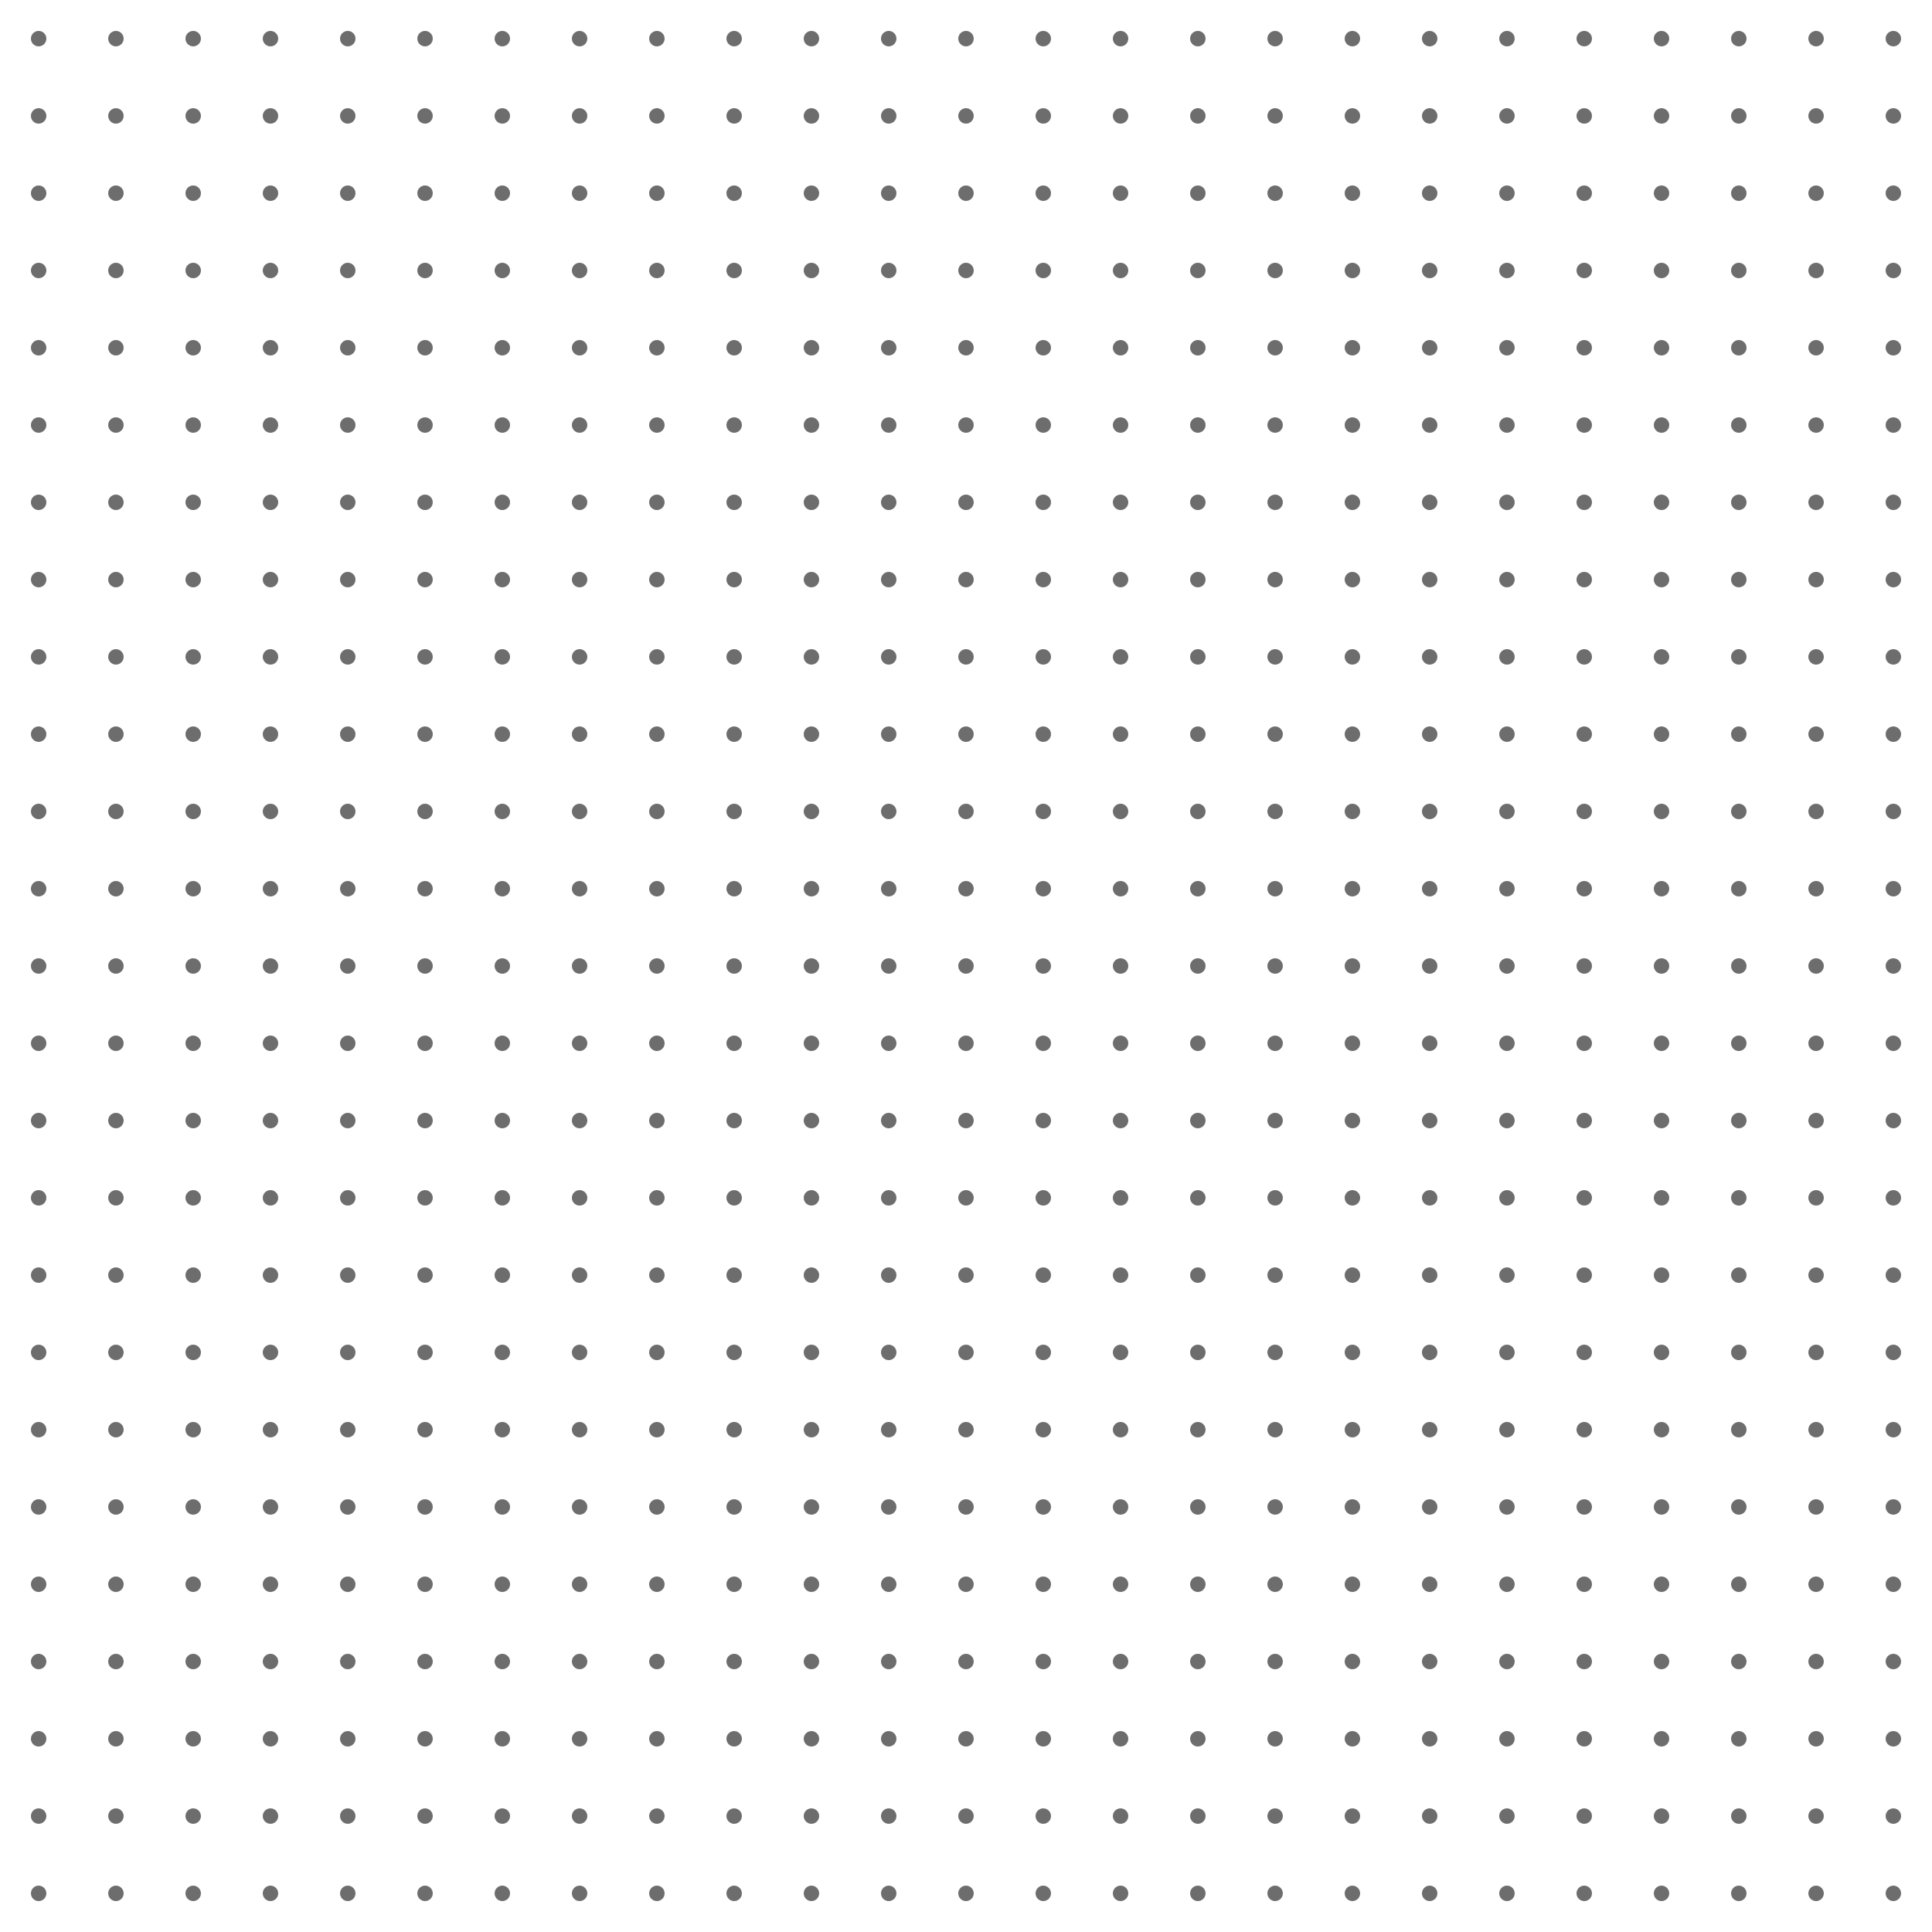 <svg width="500" height="500" viewBox="0 0 500 500" fill="none" xmlns="http://www.w3.org/2000/svg">
<g id="416.reversible">
<circle id="dot" cx="10" cy="490" r="2" fill="#49494A" fill-opacity="0.8"/>
<circle id="dot_2" cx="10" cy="470" r="2" fill="#49494A" fill-opacity="0.8"/>
<circle id="dot_3" cx="10" cy="450" r="2" fill="#49494A" fill-opacity="0.8"/>
<circle id="dot_4" cx="10" cy="430" r="2" fill="#49494A" fill-opacity="0.8"/>
<circle id="dot_5" cx="10" cy="410" r="2" fill="#49494A" fill-opacity="0.8"/>
<circle id="dot_6" cx="10" cy="390" r="2" fill="#49494A" fill-opacity="0.8"/>
<circle id="dot_7" cx="10" cy="370" r="2" fill="#49494A" fill-opacity="0.8"/>
<circle id="dot_8" cx="10" cy="350" r="2" fill="#49494A" fill-opacity="0.8"/>
<circle id="dot_9" cx="10" cy="330" r="2" fill="#49494A" fill-opacity="0.8"/>
<circle id="dot_10" cx="10" cy="310" r="2" fill="#49494A" fill-opacity="0.8"/>
<circle id="dot_11" cx="10" cy="290" r="2" fill="#49494A" fill-opacity="0.8"/>
<circle id="dot_12" cx="10" cy="270" r="2" fill="#49494A" fill-opacity="0.8"/>
<circle id="dot_13" cx="10" cy="250" r="2" fill="#49494A" fill-opacity="0.8"/>
<circle id="dot_14" cx="10" cy="230" r="2" fill="#49494A" fill-opacity="0.8"/>
<circle id="dot_15" cx="10" cy="210" r="2" fill="#49494A" fill-opacity="0.8"/>
<circle id="dot_16" cx="10" cy="190" r="2" fill="#49494A" fill-opacity="0.8"/>
<circle id="dot_17" cx="10" cy="170" r="2" fill="#49494A" fill-opacity="0.8"/>
<circle id="dot_18" cx="10" cy="150" r="2" fill="#49494A" fill-opacity="0.8"/>
<circle id="dot_19" cx="10" cy="130" r="2" fill="#49494A" fill-opacity="0.8"/>
<circle id="dot_20" cx="10" cy="110" r="2" fill="#49494A" fill-opacity="0.8"/>
<circle id="dot_21" cx="10" cy="90" r="2" fill="#49494A" fill-opacity="0.8"/>
<circle id="dot_22" cx="10" cy="70" r="2" fill="#49494A" fill-opacity="0.8"/>
<circle id="dot_23" cx="10" cy="50" r="2" fill="#49494A" fill-opacity="0.8"/>
<circle id="dot_24" cx="10" cy="30" r="2" fill="#49494A" fill-opacity="0.8"/>
<circle id="dot_25" cx="10" cy="10" r="2" fill="#49494A" fill-opacity="0.8"/>
<circle id="dot_26" cx="130" cy="490" r="2" fill="#49494A" fill-opacity="0.8"/>
<circle id="dot_27" cx="130" cy="470" r="2" fill="#49494A" fill-opacity="0.8"/>
<circle id="dot_28" cx="130" cy="450" r="2" fill="#49494A" fill-opacity="0.8"/>
<circle id="dot_29" cx="130" cy="430" r="2" fill="#49494A" fill-opacity="0.8"/>
<circle id="dot_30" cx="130" cy="410" r="2" fill="#49494A" fill-opacity="0.8"/>
<circle id="dot_31" cx="130" cy="390" r="2" fill="#49494A" fill-opacity="0.8"/>
<circle id="dot_32" cx="130" cy="370" r="2" fill="#49494A" fill-opacity="0.8"/>
<circle id="dot_33" cx="130" cy="350" r="2" fill="#49494A" fill-opacity="0.8"/>
<circle id="dot_34" cx="130" cy="330" r="2" fill="#49494A" fill-opacity="0.8"/>
<circle id="dot_35" cx="130" cy="310" r="2" fill="#49494A" fill-opacity="0.8"/>
<circle id="dot_36" cx="130" cy="290" r="2" fill="#49494A" fill-opacity="0.8"/>
<circle id="dot_37" cx="130" cy="270" r="2" fill="#49494A" fill-opacity="0.8"/>
<circle id="dot_38" cx="130" cy="250" r="2" fill="#49494A" fill-opacity="0.8"/>
<circle id="dot_39" cx="130" cy="230" r="2" fill="#49494A" fill-opacity="0.8"/>
<circle id="dot_40" cx="130" cy="210" r="2" fill="#49494A" fill-opacity="0.8"/>
<circle id="dot_41" cx="130" cy="190" r="2" fill="#49494A" fill-opacity="0.8"/>
<circle id="dot_42" cx="130" cy="170" r="2" fill="#49494A" fill-opacity="0.8"/>
<circle id="dot_43" cx="130" cy="150" r="2" fill="#49494A" fill-opacity="0.8"/>
<circle id="dot_44" cx="130" cy="130" r="2" fill="#49494A" fill-opacity="0.8"/>
<circle id="dot_45" cx="130" cy="110" r="2" fill="#49494A" fill-opacity="0.8"/>
<circle id="dot_46" cx="130" cy="90" r="2" fill="#49494A" fill-opacity="0.8"/>
<circle id="dot_47" cx="130" cy="70" r="2" fill="#49494A" fill-opacity="0.8"/>
<circle id="dot_48" cx="130" cy="50" r="2" fill="#49494A" fill-opacity="0.8"/>
<circle id="dot_49" cx="130" cy="30" r="2" fill="#49494A" fill-opacity="0.8"/>
<circle id="dot_50" cx="130" cy="10" r="2" fill="#49494A" fill-opacity="0.8"/>
<circle id="dot_51" cx="290" cy="490" r="2" fill="#49494A" fill-opacity="0.8"/>
<circle id="dot_52" cx="290" cy="470" r="2" fill="#49494A" fill-opacity="0.8"/>
<circle id="dot_53" cx="290" cy="450" r="2" fill="#49494A" fill-opacity="0.8"/>
<circle id="dot_54" cx="290" cy="430" r="2" fill="#49494A" fill-opacity="0.8"/>
<circle id="dot_55" cx="290" cy="410" r="2" fill="#49494A" fill-opacity="0.8"/>
<circle id="dot_56" cx="290" cy="390" r="2" fill="#49494A" fill-opacity="0.8"/>
<circle id="dot_57" cx="290" cy="370" r="2" fill="#49494A" fill-opacity="0.8"/>
<circle id="dot_58" cx="290" cy="350" r="2" fill="#49494A" fill-opacity="0.8"/>
<circle id="dot_59" cx="290" cy="330" r="2" fill="#49494A" fill-opacity="0.8"/>
<circle id="dot_60" cx="290" cy="310" r="2" fill="#49494A" fill-opacity="0.8"/>
<circle id="dot_61" cx="290" cy="290" r="2" fill="#49494A" fill-opacity="0.8"/>
<circle id="dot_62" cx="290" cy="270" r="2" fill="#49494A" fill-opacity="0.8"/>
<circle id="dot_63" cx="290" cy="250" r="2" fill="#49494A" fill-opacity="0.8"/>
<circle id="dot_64" cx="290" cy="230" r="2" fill="#49494A" fill-opacity="0.8"/>
<circle id="dot_65" cx="290" cy="210" r="2" fill="#49494A" fill-opacity="0.8"/>
<circle id="dot_66" cx="290" cy="190" r="2" fill="#49494A" fill-opacity="0.8"/>
<circle id="dot_67" cx="290" cy="170" r="2" fill="#49494A" fill-opacity="0.8"/>
<circle id="dot_68" cx="290" cy="150" r="2" fill="#49494A" fill-opacity="0.8"/>
<circle id="dot_69" cx="290" cy="130" r="2" fill="#49494A" fill-opacity="0.8"/>
<circle id="dot_70" cx="290" cy="110" r="2" fill="#49494A" fill-opacity="0.8"/>
<circle id="dot_71" cx="290" cy="90" r="2" fill="#49494A" fill-opacity="0.8"/>
<circle id="dot_72" cx="290" cy="70" r="2" fill="#49494A" fill-opacity="0.8"/>
<circle id="dot_73" cx="290" cy="50" r="2" fill="#49494A" fill-opacity="0.8"/>
<circle id="dot_74" cx="290" cy="30" r="2" fill="#49494A" fill-opacity="0.8"/>
<circle id="dot_75" cx="290" cy="10" r="2" fill="#49494A" fill-opacity="0.8"/>
<circle id="dot_76" cx="450" cy="490" r="2" fill="#49494A" fill-opacity="0.8"/>
<circle id="dot_77" cx="450" cy="470" r="2" fill="#49494A" fill-opacity="0.8"/>
<circle id="dot_78" cx="450" cy="450" r="2" fill="#49494A" fill-opacity="0.8"/>
<circle id="dot_79" cx="450" cy="430" r="2" fill="#49494A" fill-opacity="0.8"/>
<circle id="dot_80" cx="450" cy="410" r="2" fill="#49494A" fill-opacity="0.8"/>
<circle id="dot_81" cx="450" cy="390" r="2" fill="#49494A" fill-opacity="0.8"/>
<circle id="dot_82" cx="450" cy="370" r="2" fill="#49494A" fill-opacity="0.8"/>
<circle id="dot_83" cx="450" cy="350" r="2" fill="#49494A" fill-opacity="0.8"/>
<circle id="dot_84" cx="450" cy="330" r="2" fill="#49494A" fill-opacity="0.8"/>
<circle id="dot_85" cx="450" cy="310" r="2" fill="#49494A" fill-opacity="0.8"/>
<circle id="dot_86" cx="450" cy="290" r="2" fill="#49494A" fill-opacity="0.8"/>
<circle id="dot_87" cx="450" cy="270" r="2" fill="#49494A" fill-opacity="0.8"/>
<circle id="dot_88" cx="450" cy="250" r="2" fill="#49494A" fill-opacity="0.8"/>
<circle id="dot_89" cx="450" cy="230" r="2" fill="#49494A" fill-opacity="0.8"/>
<circle id="dot_90" cx="450" cy="210" r="2" fill="#49494A" fill-opacity="0.8"/>
<circle id="dot_91" cx="450" cy="190" r="2" fill="#49494A" fill-opacity="0.8"/>
<circle id="dot_92" cx="450" cy="170" r="2" fill="#49494A" fill-opacity="0.8"/>
<circle id="dot_93" cx="450" cy="150" r="2" fill="#49494A" fill-opacity="0.8"/>
<circle id="dot_94" cx="450" cy="130" r="2" fill="#49494A" fill-opacity="0.8"/>
<circle id="dot_95" cx="450" cy="110" r="2" fill="#49494A" fill-opacity="0.8"/>
<circle id="dot_96" cx="450" cy="90" r="2" fill="#49494A" fill-opacity="0.8"/>
<circle id="dot_97" cx="450" cy="70" r="2" fill="#49494A" fill-opacity="0.8"/>
<circle id="dot_98" cx="450" cy="50" r="2" fill="#49494A" fill-opacity="0.8"/>
<circle id="dot_99" cx="450" cy="30" r="2" fill="#49494A" fill-opacity="0.8"/>
<circle id="dot_100" cx="450" cy="10" r="2" fill="#49494A" fill-opacity="0.8"/>
<circle id="dot_101" cx="90" cy="490" r="2" fill="#49494A" fill-opacity="0.8"/>
<circle id="dot_102" cx="90" cy="470" r="2" fill="#49494A" fill-opacity="0.8"/>
<circle id="dot_103" cx="90" cy="450" r="2" fill="#49494A" fill-opacity="0.8"/>
<circle id="dot_104" cx="90" cy="430" r="2" fill="#49494A" fill-opacity="0.8"/>
<circle id="dot_105" cx="90" cy="410" r="2" fill="#49494A" fill-opacity="0.8"/>
<circle id="dot_106" cx="90" cy="390" r="2" fill="#49494A" fill-opacity="0.8"/>
<circle id="dot_107" cx="90" cy="370" r="2" fill="#49494A" fill-opacity="0.8"/>
<circle id="dot_108" cx="90" cy="350" r="2" fill="#49494A" fill-opacity="0.8"/>
<circle id="dot_109" cx="90" cy="330" r="2" fill="#49494A" fill-opacity="0.8"/>
<circle id="dot_110" cx="90" cy="310" r="2" fill="#49494A" fill-opacity="0.8"/>
<circle id="dot_111" cx="90" cy="290" r="2" fill="#49494A" fill-opacity="0.8"/>
<circle id="dot_112" cx="90" cy="270" r="2" fill="#49494A" fill-opacity="0.8"/>
<circle id="dot_113" cx="90" cy="250" r="2" fill="#49494A" fill-opacity="0.8"/>
<circle id="dot_114" cx="90" cy="230" r="2" fill="#49494A" fill-opacity="0.8"/>
<circle id="dot_115" cx="90" cy="210" r="2" fill="#49494A" fill-opacity="0.8"/>
<circle id="dot_116" cx="90" cy="190" r="2" fill="#49494A" fill-opacity="0.8"/>
<circle id="dot_117" cx="90" cy="170" r="2" fill="#49494A" fill-opacity="0.8"/>
<circle id="dot_118" cx="90" cy="150" r="2" fill="#49494A" fill-opacity="0.8"/>
<circle id="dot_119" cx="90" cy="130" r="2" fill="#49494A" fill-opacity="0.8"/>
<circle id="dot_120" cx="90" cy="110" r="2" fill="#49494A" fill-opacity="0.8"/>
<circle id="dot_121" cx="90" cy="90" r="2" fill="#49494A" fill-opacity="0.8"/>
<circle id="dot_122" cx="90" cy="70" r="2" fill="#49494A" fill-opacity="0.8"/>
<circle id="dot_123" cx="90" cy="50" r="2" fill="#49494A" fill-opacity="0.8"/>
<circle id="dot_124" cx="90" cy="30" r="2" fill="#49494A" fill-opacity="0.8"/>
<circle id="dot_125" cx="90" cy="10" r="2" fill="#49494A" fill-opacity="0.8"/>
<circle id="dot_126" cx="250" cy="490" r="2" fill="#49494A" fill-opacity="0.8"/>
<circle id="dot_127" cx="250" cy="470" r="2" fill="#49494A" fill-opacity="0.8"/>
<circle id="dot_128" cx="250" cy="450" r="2" fill="#49494A" fill-opacity="0.8"/>
<circle id="dot_129" cx="250" cy="430" r="2" fill="#49494A" fill-opacity="0.8"/>
<circle id="dot_130" cx="250" cy="410" r="2" fill="#49494A" fill-opacity="0.8"/>
<circle id="dot_131" cx="250" cy="390" r="2" fill="#49494A" fill-opacity="0.8"/>
<circle id="dot_132" cx="250" cy="370" r="2" fill="#49494A" fill-opacity="0.8"/>
<circle id="dot_133" cx="250" cy="350" r="2" fill="#49494A" fill-opacity="0.8"/>
<circle id="dot_134" cx="250" cy="330" r="2" fill="#49494A" fill-opacity="0.8"/>
<circle id="dot_135" cx="250" cy="310" r="2" fill="#49494A" fill-opacity="0.8"/>
<circle id="dot_136" cx="250" cy="290" r="2" fill="#49494A" fill-opacity="0.8"/>
<circle id="dot_137" cx="250" cy="270" r="2" fill="#49494A" fill-opacity="0.8"/>
<circle id="dot_138" cx="250" cy="250" r="2" fill="#49494A" fill-opacity="0.8"/>
<circle id="dot_139" cx="250" cy="230" r="2" fill="#49494A" fill-opacity="0.8"/>
<circle id="dot_140" cx="250" cy="210" r="2" fill="#49494A" fill-opacity="0.8"/>
<circle id="dot_141" cx="250" cy="190" r="2" fill="#49494A" fill-opacity="0.8"/>
<circle id="dot_142" cx="250" cy="170" r="2" fill="#49494A" fill-opacity="0.8"/>
<circle id="dot_143" cx="250" cy="150" r="2" fill="#49494A" fill-opacity="0.8"/>
<circle id="dot_144" cx="250" cy="130" r="2" fill="#49494A" fill-opacity="0.8"/>
<circle id="dot_145" cx="250" cy="110" r="2" fill="#49494A" fill-opacity="0.8"/>
<circle id="dot_146" cx="250" cy="90" r="2" fill="#49494A" fill-opacity="0.8"/>
<circle id="dot_147" cx="250" cy="70" r="2" fill="#49494A" fill-opacity="0.8"/>
<circle id="dot_148" cx="250" cy="50" r="2" fill="#49494A" fill-opacity="0.8"/>
<circle id="dot_149" cx="250" cy="30" r="2" fill="#49494A" fill-opacity="0.8"/>
<circle id="dot_150" cx="250" cy="10" r="2" fill="#49494A" fill-opacity="0.8"/>
<circle id="dot_151" cx="410" cy="490" r="2" fill="#49494A" fill-opacity="0.8"/>
<circle id="dot_152" cx="410" cy="470" r="2" fill="#49494A" fill-opacity="0.8"/>
<circle id="dot_153" cx="410" cy="450" r="2" fill="#49494A" fill-opacity="0.8"/>
<circle id="dot_154" cx="410" cy="430" r="2" fill="#49494A" fill-opacity="0.8"/>
<circle id="dot_155" cx="410" cy="410" r="2" fill="#49494A" fill-opacity="0.8"/>
<circle id="dot_156" cx="410" cy="390" r="2" fill="#49494A" fill-opacity="0.8"/>
<circle id="dot_157" cx="410" cy="370" r="2" fill="#49494A" fill-opacity="0.8"/>
<circle id="dot_158" cx="410" cy="350" r="2" fill="#49494A" fill-opacity="0.8"/>
<circle id="dot_159" cx="410" cy="330" r="2" fill="#49494A" fill-opacity="0.8"/>
<circle id="dot_160" cx="410" cy="310" r="2" fill="#49494A" fill-opacity="0.8"/>
<circle id="dot_161" cx="410" cy="290" r="2" fill="#49494A" fill-opacity="0.8"/>
<circle id="dot_162" cx="410" cy="270" r="2" fill="#49494A" fill-opacity="0.8"/>
<circle id="dot_163" cx="410" cy="250" r="2" fill="#49494A" fill-opacity="0.8"/>
<circle id="dot_164" cx="410" cy="230" r="2" fill="#49494A" fill-opacity="0.8"/>
<circle id="dot_165" cx="410" cy="210" r="2" fill="#49494A" fill-opacity="0.8"/>
<circle id="dot_166" cx="410" cy="190" r="2" fill="#49494A" fill-opacity="0.8"/>
<circle id="dot_167" cx="410" cy="170" r="2" fill="#49494A" fill-opacity="0.8"/>
<circle id="dot_168" cx="410" cy="150" r="2" fill="#49494A" fill-opacity="0.8"/>
<circle id="dot_169" cx="410" cy="130" r="2" fill="#49494A" fill-opacity="0.8"/>
<circle id="dot_170" cx="410" cy="110" r="2" fill="#49494A" fill-opacity="0.8"/>
<circle id="dot_171" cx="410" cy="90" r="2" fill="#49494A" fill-opacity="0.8"/>
<circle id="dot_172" cx="410" cy="70" r="2" fill="#49494A" fill-opacity="0.8"/>
<circle id="dot_173" cx="410" cy="50" r="2" fill="#49494A" fill-opacity="0.8"/>
<circle id="dot_174" cx="410" cy="30" r="2" fill="#49494A" fill-opacity="0.8"/>
<circle id="dot_175" cx="410" cy="10" r="2" fill="#49494A" fill-opacity="0.8"/>
<circle id="dot_176" cx="210" cy="490" r="2" fill="#49494A" fill-opacity="0.8"/>
<circle id="dot_177" cx="210" cy="470" r="2" fill="#49494A" fill-opacity="0.8"/>
<circle id="dot_178" cx="210" cy="450" r="2" fill="#49494A" fill-opacity="0.8"/>
<circle id="dot_179" cx="210" cy="430" r="2" fill="#49494A" fill-opacity="0.8"/>
<circle id="dot_180" cx="210" cy="410" r="2" fill="#49494A" fill-opacity="0.8"/>
<circle id="dot_181" cx="210" cy="390" r="2" fill="#49494A" fill-opacity="0.8"/>
<circle id="dot_182" cx="210" cy="370" r="2" fill="#49494A" fill-opacity="0.8"/>
<circle id="dot_183" cx="210" cy="350" r="2" fill="#49494A" fill-opacity="0.8"/>
<circle id="dot_184" cx="210" cy="330" r="2" fill="#49494A" fill-opacity="0.8"/>
<circle id="dot_185" cx="210" cy="310" r="2" fill="#49494A" fill-opacity="0.8"/>
<circle id="dot_186" cx="210" cy="290" r="2" fill="#49494A" fill-opacity="0.8"/>
<circle id="dot_187" cx="210" cy="270" r="2" fill="#49494A" fill-opacity="0.8"/>
<circle id="dot_188" cx="210" cy="250" r="2" fill="#49494A" fill-opacity="0.8"/>
<circle id="dot_189" cx="210" cy="230" r="2" fill="#49494A" fill-opacity="0.8"/>
<circle id="dot_190" cx="210" cy="210" r="2" fill="#49494A" fill-opacity="0.8"/>
<circle id="dot_191" cx="210" cy="190" r="2" fill="#49494A" fill-opacity="0.8"/>
<circle id="dot_192" cx="210" cy="170" r="2" fill="#49494A" fill-opacity="0.8"/>
<circle id="dot_193" cx="210" cy="150" r="2" fill="#49494A" fill-opacity="0.8"/>
<circle id="dot_194" cx="210" cy="130" r="2" fill="#49494A" fill-opacity="0.8"/>
<circle id="dot_195" cx="210" cy="110" r="2" fill="#49494A" fill-opacity="0.8"/>
<circle id="dot_196" cx="210" cy="90" r="2" fill="#49494A" fill-opacity="0.8"/>
<circle id="dot_197" cx="210" cy="70" r="2" fill="#49494A" fill-opacity="0.8"/>
<circle id="dot_198" cx="210" cy="50" r="2" fill="#49494A" fill-opacity="0.8"/>
<circle id="dot_199" cx="210" cy="30" r="2" fill="#49494A" fill-opacity="0.8"/>
<circle id="dot_200" cx="210" cy="10" r="2" fill="#49494A" fill-opacity="0.8"/>
<circle id="dot_201" cx="370" cy="490" r="2" fill="#49494A" fill-opacity="0.8"/>
<circle id="dot_202" cx="370" cy="470" r="2" fill="#49494A" fill-opacity="0.8"/>
<circle id="dot_203" cx="370" cy="450" r="2" fill="#49494A" fill-opacity="0.8"/>
<circle id="dot_204" cx="370" cy="430" r="2" fill="#49494A" fill-opacity="0.8"/>
<circle id="dot_205" cx="370" cy="410" r="2" fill="#49494A" fill-opacity="0.8"/>
<circle id="dot_206" cx="370" cy="390" r="2" fill="#49494A" fill-opacity="0.8"/>
<circle id="dot_207" cx="370" cy="370" r="2" fill="#49494A" fill-opacity="0.8"/>
<circle id="dot_208" cx="370" cy="350" r="2" fill="#49494A" fill-opacity="0.8"/>
<circle id="dot_209" cx="370" cy="330" r="2" fill="#49494A" fill-opacity="0.8"/>
<circle id="dot_210" cx="370" cy="310" r="2" fill="#49494A" fill-opacity="0.8"/>
<circle id="dot_211" cx="370" cy="290" r="2" fill="#49494A" fill-opacity="0.8"/>
<circle id="dot_212" cx="370" cy="270" r="2" fill="#49494A" fill-opacity="0.8"/>
<circle id="dot_213" cx="370" cy="250" r="2" fill="#49494A" fill-opacity="0.8"/>
<circle id="dot_214" cx="370" cy="230" r="2" fill="#49494A" fill-opacity="0.8"/>
<circle id="dot_215" cx="370" cy="210" r="2" fill="#49494A" fill-opacity="0.8"/>
<circle id="dot_216" cx="370" cy="190" r="2" fill="#49494A" fill-opacity="0.8"/>
<circle id="dot_217" cx="370" cy="170" r="2" fill="#49494A" fill-opacity="0.8"/>
<circle id="dot_218" cx="370" cy="150" r="2" fill="#49494A" fill-opacity="0.8"/>
<circle id="dot_219" cx="370" cy="130" r="2" fill="#49494A" fill-opacity="0.8"/>
<circle id="dot_220" cx="370" cy="110" r="2" fill="#49494A" fill-opacity="0.8"/>
<circle id="dot_221" cx="370" cy="90" r="2" fill="#49494A" fill-opacity="0.8"/>
<circle id="dot_222" cx="370" cy="70" r="2" fill="#49494A" fill-opacity="0.8"/>
<circle id="dot_223" cx="370" cy="50" r="2" fill="#49494A" fill-opacity="0.8"/>
<circle id="dot_224" cx="370" cy="30" r="2" fill="#49494A" fill-opacity="0.8"/>
<circle id="dot_225" cx="370" cy="10" r="2" fill="#49494A" fill-opacity="0.8"/>
<circle id="dot_226" cx="50" cy="490" r="2" fill="#49494A" fill-opacity="0.8"/>
<circle id="dot_227" cx="50" cy="470" r="2" fill="#49494A" fill-opacity="0.8"/>
<circle id="dot_228" cx="50" cy="450" r="2" fill="#49494A" fill-opacity="0.8"/>
<circle id="dot_229" cx="50" cy="430" r="2" fill="#49494A" fill-opacity="0.8"/>
<circle id="dot_230" cx="50" cy="410" r="2" fill="#49494A" fill-opacity="0.8"/>
<circle id="dot_231" cx="50" cy="390" r="2" fill="#49494A" fill-opacity="0.8"/>
<circle id="dot_232" cx="50" cy="370" r="2" fill="#49494A" fill-opacity="0.8"/>
<circle id="dot_233" cx="50" cy="350" r="2" fill="#49494A" fill-opacity="0.8"/>
<circle id="dot_234" cx="50" cy="330" r="2" fill="#49494A" fill-opacity="0.8"/>
<circle id="dot_235" cx="50" cy="310" r="2" fill="#49494A" fill-opacity="0.8"/>
<circle id="dot_236" cx="50" cy="290" r="2" fill="#49494A" fill-opacity="0.8"/>
<circle id="dot_237" cx="50" cy="270" r="2" fill="#49494A" fill-opacity="0.8"/>
<circle id="dot_238" cx="50" cy="250" r="2" fill="#49494A" fill-opacity="0.8"/>
<circle id="dot_239" cx="50" cy="230" r="2" fill="#49494A" fill-opacity="0.8"/>
<circle id="dot_240" cx="50" cy="210" r="2" fill="#49494A" fill-opacity="0.8"/>
<circle id="dot_241" cx="50" cy="190" r="2" fill="#49494A" fill-opacity="0.8"/>
<circle id="dot_242" cx="50" cy="170" r="2" fill="#49494A" fill-opacity="0.8"/>
<circle id="dot_243" cx="50" cy="150" r="2" fill="#49494A" fill-opacity="0.8"/>
<circle id="dot_244" cx="50" cy="130" r="2" fill="#49494A" fill-opacity="0.8"/>
<circle id="dot_245" cx="50" cy="110" r="2" fill="#49494A" fill-opacity="0.8"/>
<circle id="dot_246" cx="50" cy="90" r="2" fill="#49494A" fill-opacity="0.8"/>
<circle id="dot_247" cx="50" cy="70" r="2" fill="#49494A" fill-opacity="0.8"/>
<circle id="dot_248" cx="50" cy="50" r="2" fill="#49494A" fill-opacity="0.8"/>
<circle id="dot_249" cx="50" cy="30" r="2" fill="#49494A" fill-opacity="0.8"/>
<circle id="dot_250" cx="50" cy="10" r="2" fill="#49494A" fill-opacity="0.8"/>
<circle id="dot_251" cx="170" cy="490" r="2" fill="#49494A" fill-opacity="0.8"/>
<circle id="dot_252" cx="170" cy="470" r="2" fill="#49494A" fill-opacity="0.8"/>
<circle id="dot_253" cx="170" cy="450" r="2" fill="#49494A" fill-opacity="0.8"/>
<circle id="dot_254" cx="170" cy="430" r="2" fill="#49494A" fill-opacity="0.8"/>
<circle id="dot_255" cx="170" cy="410" r="2" fill="#49494A" fill-opacity="0.8"/>
<circle id="dot_256" cx="170" cy="390" r="2" fill="#49494A" fill-opacity="0.8"/>
<circle id="dot_257" cx="170" cy="370" r="2" fill="#49494A" fill-opacity="0.8"/>
<circle id="dot_258" cx="170" cy="350" r="2" fill="#49494A" fill-opacity="0.8"/>
<circle id="dot_259" cx="170" cy="330" r="2" fill="#49494A" fill-opacity="0.8"/>
<circle id="dot_260" cx="170" cy="310" r="2" fill="#49494A" fill-opacity="0.8"/>
<circle id="dot_261" cx="170" cy="290" r="2" fill="#49494A" fill-opacity="0.8"/>
<circle id="dot_262" cx="170" cy="270" r="2" fill="#49494A" fill-opacity="0.8"/>
<circle id="dot_263" cx="170" cy="250" r="2" fill="#49494A" fill-opacity="0.8"/>
<circle id="dot_264" cx="170" cy="230" r="2" fill="#49494A" fill-opacity="0.8"/>
<circle id="dot_265" cx="170" cy="210" r="2" fill="#49494A" fill-opacity="0.8"/>
<circle id="dot_266" cx="170" cy="190" r="2" fill="#49494A" fill-opacity="0.8"/>
<circle id="dot_267" cx="170" cy="170" r="2" fill="#49494A" fill-opacity="0.8"/>
<circle id="dot_268" cx="170" cy="150" r="2" fill="#49494A" fill-opacity="0.8"/>
<circle id="dot_269" cx="170" cy="130" r="2" fill="#49494A" fill-opacity="0.8"/>
<circle id="dot_270" cx="170" cy="110" r="2" fill="#49494A" fill-opacity="0.8"/>
<circle id="dot_271" cx="170" cy="90" r="2" fill="#49494A" fill-opacity="0.8"/>
<circle id="dot_272" cx="170" cy="70" r="2" fill="#49494A" fill-opacity="0.8"/>
<circle id="dot_273" cx="170" cy="50" r="2" fill="#49494A" fill-opacity="0.8"/>
<circle id="dot_274" cx="170" cy="30" r="2" fill="#49494A" fill-opacity="0.8"/>
<circle id="dot_275" cx="170" cy="10" r="2" fill="#49494A" fill-opacity="0.8"/>
<circle id="dot_276" cx="330" cy="490" r="2" fill="#49494A" fill-opacity="0.8"/>
<circle id="dot_277" cx="330" cy="470" r="2" fill="#49494A" fill-opacity="0.8"/>
<circle id="dot_278" cx="330" cy="450" r="2" fill="#49494A" fill-opacity="0.8"/>
<circle id="dot_279" cx="330" cy="430" r="2" fill="#49494A" fill-opacity="0.8"/>
<circle id="dot_280" cx="330" cy="410" r="2" fill="#49494A" fill-opacity="0.8"/>
<circle id="dot_281" cx="330" cy="390" r="2" fill="#49494A" fill-opacity="0.8"/>
<circle id="dot_282" cx="330" cy="370" r="2" fill="#49494A" fill-opacity="0.8"/>
<circle id="dot_283" cx="330" cy="350" r="2" fill="#49494A" fill-opacity="0.8"/>
<circle id="dot_284" cx="330" cy="330" r="2" fill="#49494A" fill-opacity="0.8"/>
<circle id="dot_285" cx="330" cy="310" r="2" fill="#49494A" fill-opacity="0.8"/>
<circle id="dot_286" cx="330" cy="290" r="2" fill="#49494A" fill-opacity="0.8"/>
<circle id="dot_287" cx="330" cy="270" r="2" fill="#49494A" fill-opacity="0.8"/>
<circle id="dot_288" cx="330" cy="250" r="2" fill="#49494A" fill-opacity="0.8"/>
<circle id="dot_289" cx="330" cy="230" r="2" fill="#49494A" fill-opacity="0.8"/>
<circle id="dot_290" cx="330" cy="210" r="2" fill="#49494A" fill-opacity="0.8"/>
<circle id="dot_291" cx="330" cy="190" r="2" fill="#49494A" fill-opacity="0.8"/>
<circle id="dot_292" cx="330" cy="170" r="2" fill="#49494A" fill-opacity="0.8"/>
<circle id="dot_293" cx="330" cy="150" r="2" fill="#49494A" fill-opacity="0.8"/>
<circle id="dot_294" cx="330" cy="130" r="2" fill="#49494A" fill-opacity="0.8"/>
<circle id="dot_295" cx="330" cy="110" r="2" fill="#49494A" fill-opacity="0.8"/>
<circle id="dot_296" cx="330" cy="90" r="2" fill="#49494A" fill-opacity="0.8"/>
<circle id="dot_297" cx="330" cy="70" r="2" fill="#49494A" fill-opacity="0.8"/>
<circle id="dot_298" cx="330" cy="50" r="2" fill="#49494A" fill-opacity="0.8"/>
<circle id="dot_299" cx="330" cy="30" r="2" fill="#49494A" fill-opacity="0.8"/>
<circle id="dot_300" cx="330" cy="10" r="2" fill="#49494A" fill-opacity="0.8"/>
<circle id="dot_301" cx="30" cy="490" r="2" fill="#49494A" fill-opacity="0.8"/>
<circle id="dot_302" cx="30" cy="470" r="2" fill="#49494A" fill-opacity="0.8"/>
<circle id="dot_303" cx="30" cy="450" r="2" fill="#49494A" fill-opacity="0.8"/>
<circle id="dot_304" cx="30" cy="430" r="2" fill="#49494A" fill-opacity="0.8"/>
<circle id="dot_305" cx="30" cy="410" r="2" fill="#49494A" fill-opacity="0.8"/>
<circle id="dot_306" cx="30" cy="390" r="2" fill="#49494A" fill-opacity="0.8"/>
<circle id="dot_307" cx="30" cy="370" r="2" fill="#49494A" fill-opacity="0.8"/>
<circle id="dot_308" cx="30" cy="350" r="2" fill="#49494A" fill-opacity="0.8"/>
<circle id="dot_309" cx="30" cy="330" r="2" fill="#49494A" fill-opacity="0.8"/>
<circle id="dot_310" cx="30" cy="310" r="2" fill="#49494A" fill-opacity="0.8"/>
<circle id="dot_311" cx="30" cy="290" r="2" fill="#49494A" fill-opacity="0.8"/>
<circle id="dot_312" cx="30" cy="270" r="2" fill="#49494A" fill-opacity="0.8"/>
<circle id="dot_313" cx="30" cy="250" r="2" fill="#49494A" fill-opacity="0.8"/>
<circle id="dot_314" cx="30" cy="230" r="2" fill="#49494A" fill-opacity="0.8"/>
<circle id="dot_315" cx="30" cy="210" r="2" fill="#49494A" fill-opacity="0.8"/>
<circle id="dot_316" cx="30" cy="190" r="2" fill="#49494A" fill-opacity="0.8"/>
<circle id="dot_317" cx="30" cy="170" r="2" fill="#49494A" fill-opacity="0.8"/>
<circle id="dot_318" cx="30" cy="150" r="2" fill="#49494A" fill-opacity="0.8"/>
<circle id="dot_319" cx="30" cy="130" r="2" fill="#49494A" fill-opacity="0.8"/>
<circle id="dot_320" cx="30" cy="110" r="2" fill="#49494A" fill-opacity="0.8"/>
<circle id="dot_321" cx="30" cy="90" r="2" fill="#49494A" fill-opacity="0.8"/>
<circle id="dot_322" cx="30" cy="70" r="2" fill="#49494A" fill-opacity="0.8"/>
<circle id="dot_323" cx="30" cy="50" r="2" fill="#49494A" fill-opacity="0.8"/>
<circle id="dot_324" cx="30" cy="30" r="2" fill="#49494A" fill-opacity="0.8"/>
<circle id="dot_325" cx="30" cy="10" r="2" fill="#49494A" fill-opacity="0.8"/>
<circle id="dot_326" cx="150" cy="490" r="2" fill="#49494A" fill-opacity="0.8"/>
<circle id="dot_327" cx="150" cy="470" r="2" fill="#49494A" fill-opacity="0.8"/>
<circle id="dot_328" cx="150" cy="450" r="2" fill="#49494A" fill-opacity="0.8"/>
<circle id="dot_329" cx="150" cy="430" r="2" fill="#49494A" fill-opacity="0.8"/>
<circle id="dot_330" cx="150" cy="410" r="2" fill="#49494A" fill-opacity="0.8"/>
<circle id="dot_331" cx="150" cy="390" r="2" fill="#49494A" fill-opacity="0.8"/>
<circle id="dot_332" cx="150" cy="370" r="2" fill="#49494A" fill-opacity="0.8"/>
<circle id="dot_333" cx="150" cy="350" r="2" fill="#49494A" fill-opacity="0.8"/>
<circle id="dot_334" cx="150" cy="330" r="2" fill="#49494A" fill-opacity="0.8"/>
<circle id="dot_335" cx="150" cy="310" r="2" fill="#49494A" fill-opacity="0.8"/>
<circle id="dot_336" cx="150" cy="290" r="2" fill="#49494A" fill-opacity="0.8"/>
<circle id="dot_337" cx="150" cy="270" r="2" fill="#49494A" fill-opacity="0.8"/>
<circle id="dot_338" cx="150" cy="250" r="2" fill="#49494A" fill-opacity="0.8"/>
<circle id="dot_339" cx="150" cy="230" r="2" fill="#49494A" fill-opacity="0.8"/>
<circle id="dot_340" cx="150" cy="210" r="2" fill="#49494A" fill-opacity="0.8"/>
<circle id="dot_341" cx="150" cy="190" r="2" fill="#49494A" fill-opacity="0.8"/>
<circle id="dot_342" cx="150" cy="170" r="2" fill="#49494A" fill-opacity="0.8"/>
<circle id="dot_343" cx="150" cy="150" r="2" fill="#49494A" fill-opacity="0.8"/>
<circle id="dot_344" cx="150" cy="130" r="2" fill="#49494A" fill-opacity="0.8"/>
<circle id="dot_345" cx="150" cy="110" r="2" fill="#49494A" fill-opacity="0.8"/>
<circle id="dot_346" cx="150" cy="90" r="2" fill="#49494A" fill-opacity="0.8"/>
<circle id="dot_347" cx="150" cy="70" r="2" fill="#49494A" fill-opacity="0.8"/>
<circle id="dot_348" cx="150" cy="50" r="2" fill="#49494A" fill-opacity="0.8"/>
<circle id="dot_349" cx="150" cy="30" r="2" fill="#49494A" fill-opacity="0.8"/>
<circle id="dot_350" cx="150" cy="10" r="2" fill="#49494A" fill-opacity="0.8"/>
<circle id="dot_351" cx="310" cy="490" r="2" fill="#49494A" fill-opacity="0.8"/>
<circle id="dot_352" cx="310" cy="470" r="2" fill="#49494A" fill-opacity="0.8"/>
<circle id="dot_353" cx="310" cy="450" r="2" fill="#49494A" fill-opacity="0.8"/>
<circle id="dot_354" cx="310" cy="430" r="2" fill="#49494A" fill-opacity="0.8"/>
<circle id="dot_355" cx="310" cy="410" r="2" fill="#49494A" fill-opacity="0.8"/>
<circle id="dot_356" cx="310" cy="390" r="2" fill="#49494A" fill-opacity="0.8"/>
<circle id="dot_357" cx="310" cy="370" r="2" fill="#49494A" fill-opacity="0.8"/>
<circle id="dot_358" cx="310" cy="350" r="2" fill="#49494A" fill-opacity="0.8"/>
<circle id="dot_359" cx="310" cy="330" r="2" fill="#49494A" fill-opacity="0.8"/>
<circle id="dot_360" cx="310" cy="310" r="2" fill="#49494A" fill-opacity="0.8"/>
<circle id="dot_361" cx="310" cy="290" r="2" fill="#49494A" fill-opacity="0.8"/>
<circle id="dot_362" cx="310" cy="270" r="2" fill="#49494A" fill-opacity="0.8"/>
<circle id="dot_363" cx="310" cy="250" r="2" fill="#49494A" fill-opacity="0.8"/>
<circle id="dot_364" cx="310" cy="230" r="2" fill="#49494A" fill-opacity="0.8"/>
<circle id="dot_365" cx="310" cy="210" r="2" fill="#49494A" fill-opacity="0.8"/>
<circle id="dot_366" cx="310" cy="190" r="2" fill="#49494A" fill-opacity="0.8"/>
<circle id="dot_367" cx="310" cy="170" r="2" fill="#49494A" fill-opacity="0.8"/>
<circle id="dot_368" cx="310" cy="150" r="2" fill="#49494A" fill-opacity="0.8"/>
<circle id="dot_369" cx="310" cy="130" r="2" fill="#49494A" fill-opacity="0.8"/>
<circle id="dot_370" cx="310" cy="110" r="2" fill="#49494A" fill-opacity="0.8"/>
<circle id="dot_371" cx="310" cy="90" r="2" fill="#49494A" fill-opacity="0.8"/>
<circle id="dot_372" cx="310" cy="70" r="2" fill="#49494A" fill-opacity="0.8"/>
<circle id="dot_373" cx="310" cy="50" r="2" fill="#49494A" fill-opacity="0.8"/>
<circle id="dot_374" cx="310" cy="30" r="2" fill="#49494A" fill-opacity="0.8"/>
<circle id="dot_375" cx="310" cy="10" r="2" fill="#49494A" fill-opacity="0.8"/>
<circle id="dot_376" cx="470" cy="490" r="2" fill="#49494A" fill-opacity="0.8"/>
<circle id="dot_377" cx="470" cy="470" r="2" fill="#49494A" fill-opacity="0.8"/>
<circle id="dot_378" cx="470" cy="450" r="2" fill="#49494A" fill-opacity="0.8"/>
<circle id="dot_379" cx="470" cy="430" r="2" fill="#49494A" fill-opacity="0.8"/>
<circle id="dot_380" cx="470" cy="410" r="2" fill="#49494A" fill-opacity="0.8"/>
<circle id="dot_381" cx="470" cy="390" r="2" fill="#49494A" fill-opacity="0.8"/>
<circle id="dot_382" cx="470" cy="370" r="2" fill="#49494A" fill-opacity="0.8"/>
<circle id="dot_383" cx="470" cy="350" r="2" fill="#49494A" fill-opacity="0.8"/>
<circle id="dot_384" cx="470" cy="330" r="2" fill="#49494A" fill-opacity="0.8"/>
<circle id="dot_385" cx="470" cy="310" r="2" fill="#49494A" fill-opacity="0.8"/>
<circle id="dot_386" cx="470" cy="290" r="2" fill="#49494A" fill-opacity="0.8"/>
<circle id="dot_387" cx="470" cy="270" r="2" fill="#49494A" fill-opacity="0.8"/>
<circle id="dot_388" cx="470" cy="250" r="2" fill="#49494A" fill-opacity="0.8"/>
<circle id="dot_389" cx="470" cy="230" r="2" fill="#49494A" fill-opacity="0.8"/>
<circle id="dot_390" cx="470" cy="210" r="2" fill="#49494A" fill-opacity="0.8"/>
<circle id="dot_391" cx="470" cy="190" r="2" fill="#49494A" fill-opacity="0.8"/>
<circle id="dot_392" cx="470" cy="170" r="2" fill="#49494A" fill-opacity="0.8"/>
<circle id="dot_393" cx="470" cy="150" r="2" fill="#49494A" fill-opacity="0.8"/>
<circle id="dot_394" cx="470" cy="130" r="2" fill="#49494A" fill-opacity="0.8"/>
<circle id="dot_395" cx="470" cy="110" r="2" fill="#49494A" fill-opacity="0.8"/>
<circle id="dot_396" cx="470" cy="90" r="2" fill="#49494A" fill-opacity="0.8"/>
<circle id="dot_397" cx="470" cy="70" r="2" fill="#49494A" fill-opacity="0.8"/>
<circle id="dot_398" cx="470" cy="50" r="2" fill="#49494A" fill-opacity="0.8"/>
<circle id="dot_399" cx="470" cy="30" r="2" fill="#49494A" fill-opacity="0.8"/>
<circle id="dot_400" cx="470" cy="10" r="2" fill="#49494A" fill-opacity="0.8"/>
<circle id="dot_401" cx="110" cy="490" r="2" fill="#49494A" fill-opacity="0.8"/>
<circle id="dot_402" cx="110" cy="470" r="2" fill="#49494A" fill-opacity="0.8"/>
<circle id="dot_403" cx="110" cy="450" r="2" fill="#49494A" fill-opacity="0.8"/>
<circle id="dot_404" cx="110" cy="430" r="2" fill="#49494A" fill-opacity="0.8"/>
<circle id="dot_405" cx="110" cy="410" r="2" fill="#49494A" fill-opacity="0.8"/>
<circle id="dot_406" cx="110" cy="390" r="2" fill="#49494A" fill-opacity="0.8"/>
<circle id="dot_407" cx="110" cy="370" r="2" fill="#49494A" fill-opacity="0.8"/>
<circle id="dot_408" cx="110" cy="350" r="2" fill="#49494A" fill-opacity="0.8"/>
<circle id="dot_409" cx="110" cy="330" r="2" fill="#49494A" fill-opacity="0.8"/>
<circle id="dot_410" cx="110" cy="310" r="2" fill="#49494A" fill-opacity="0.8"/>
<circle id="dot_411" cx="110" cy="290" r="2" fill="#49494A" fill-opacity="0.8"/>
<circle id="dot_412" cx="110" cy="270" r="2" fill="#49494A" fill-opacity="0.8"/>
<circle id="dot_413" cx="110" cy="250" r="2" fill="#49494A" fill-opacity="0.8"/>
<circle id="dot_414" cx="110" cy="230" r="2" fill="#49494A" fill-opacity="0.8"/>
<circle id="dot_415" cx="110" cy="210" r="2" fill="#49494A" fill-opacity="0.8"/>
<circle id="dot_416" cx="110" cy="190" r="2" fill="#49494A" fill-opacity="0.8"/>
<circle id="dot_417" cx="110" cy="170" r="2" fill="#49494A" fill-opacity="0.8"/>
<circle id="dot_418" cx="110" cy="150" r="2" fill="#49494A" fill-opacity="0.8"/>
<circle id="dot_419" cx="110" cy="130" r="2" fill="#49494A" fill-opacity="0.8"/>
<circle id="dot_420" cx="110" cy="110" r="2" fill="#49494A" fill-opacity="0.8"/>
<circle id="dot_421" cx="110" cy="90" r="2" fill="#49494A" fill-opacity="0.8"/>
<circle id="dot_422" cx="110" cy="70" r="2" fill="#49494A" fill-opacity="0.8"/>
<circle id="dot_423" cx="110" cy="50" r="2" fill="#49494A" fill-opacity="0.8"/>
<circle id="dot_424" cx="110" cy="30" r="2" fill="#49494A" fill-opacity="0.8"/>
<circle id="dot_425" cx="110" cy="10" r="2" fill="#49494A" fill-opacity="0.8"/>
<circle id="dot_426" cx="270" cy="490" r="2" fill="#49494A" fill-opacity="0.8"/>
<circle id="dot_427" cx="270" cy="470" r="2" fill="#49494A" fill-opacity="0.8"/>
<circle id="dot_428" cx="270" cy="450" r="2" fill="#49494A" fill-opacity="0.8"/>
<circle id="dot_429" cx="270" cy="430" r="2" fill="#49494A" fill-opacity="0.8"/>
<circle id="dot_430" cx="270" cy="410" r="2" fill="#49494A" fill-opacity="0.8"/>
<circle id="dot_431" cx="270" cy="390" r="2" fill="#49494A" fill-opacity="0.8"/>
<circle id="dot_432" cx="270" cy="370" r="2" fill="#49494A" fill-opacity="0.8"/>
<circle id="dot_433" cx="270" cy="350" r="2" fill="#49494A" fill-opacity="0.8"/>
<circle id="dot_434" cx="270" cy="330" r="2" fill="#49494A" fill-opacity="0.8"/>
<circle id="dot_435" cx="270" cy="310" r="2" fill="#49494A" fill-opacity="0.8"/>
<circle id="dot_436" cx="270" cy="290" r="2" fill="#49494A" fill-opacity="0.8"/>
<circle id="dot_437" cx="270" cy="270" r="2" fill="#49494A" fill-opacity="0.8"/>
<circle id="dot_438" cx="270" cy="250" r="2" fill="#49494A" fill-opacity="0.8"/>
<circle id="dot_439" cx="270" cy="230" r="2" fill="#49494A" fill-opacity="0.8"/>
<circle id="dot_440" cx="270" cy="210" r="2" fill="#49494A" fill-opacity="0.8"/>
<circle id="dot_441" cx="270" cy="190" r="2" fill="#49494A" fill-opacity="0.8"/>
<circle id="dot_442" cx="270" cy="170" r="2" fill="#49494A" fill-opacity="0.8"/>
<circle id="dot_443" cx="270" cy="150" r="2" fill="#49494A" fill-opacity="0.8"/>
<circle id="dot_444" cx="270" cy="130" r="2" fill="#49494A" fill-opacity="0.8"/>
<circle id="dot_445" cx="270" cy="110" r="2" fill="#49494A" fill-opacity="0.8"/>
<circle id="dot_446" cx="270" cy="90" r="2" fill="#49494A" fill-opacity="0.8"/>
<circle id="dot_447" cx="270" cy="70" r="2" fill="#49494A" fill-opacity="0.8"/>
<circle id="dot_448" cx="270" cy="50" r="2" fill="#49494A" fill-opacity="0.8"/>
<circle id="dot_449" cx="270" cy="30" r="2" fill="#49494A" fill-opacity="0.8"/>
<circle id="dot_450" cx="270" cy="10" r="2" fill="#49494A" fill-opacity="0.8"/>
<circle id="dot_451" cx="430" cy="490" r="2" fill="#49494A" fill-opacity="0.8"/>
<circle id="dot_452" cx="430" cy="470" r="2" fill="#49494A" fill-opacity="0.8"/>
<circle id="dot_453" cx="430" cy="450" r="2" fill="#49494A" fill-opacity="0.8"/>
<circle id="dot_454" cx="430" cy="430" r="2" fill="#49494A" fill-opacity="0.8"/>
<circle id="dot_455" cx="430" cy="410" r="2" fill="#49494A" fill-opacity="0.8"/>
<circle id="dot_456" cx="430" cy="390" r="2" fill="#49494A" fill-opacity="0.8"/>
<circle id="dot_457" cx="430" cy="370" r="2" fill="#49494A" fill-opacity="0.8"/>
<circle id="dot_458" cx="430" cy="350" r="2" fill="#49494A" fill-opacity="0.8"/>
<circle id="dot_459" cx="430" cy="330" r="2" fill="#49494A" fill-opacity="0.8"/>
<circle id="dot_460" cx="430" cy="310" r="2" fill="#49494A" fill-opacity="0.8"/>
<circle id="dot_461" cx="430" cy="290" r="2" fill="#49494A" fill-opacity="0.8"/>
<circle id="dot_462" cx="430" cy="270" r="2" fill="#49494A" fill-opacity="0.8"/>
<circle id="dot_463" cx="430" cy="250" r="2" fill="#49494A" fill-opacity="0.8"/>
<circle id="dot_464" cx="430" cy="230" r="2" fill="#49494A" fill-opacity="0.8"/>
<circle id="dot_465" cx="430" cy="210" r="2" fill="#49494A" fill-opacity="0.8"/>
<circle id="dot_466" cx="430" cy="190" r="2" fill="#49494A" fill-opacity="0.8"/>
<circle id="dot_467" cx="430" cy="170" r="2" fill="#49494A" fill-opacity="0.8"/>
<circle id="dot_468" cx="430" cy="150" r="2" fill="#49494A" fill-opacity="0.8"/>
<circle id="dot_469" cx="430" cy="130" r="2" fill="#49494A" fill-opacity="0.8"/>
<circle id="dot_470" cx="430" cy="110" r="2" fill="#49494A" fill-opacity="0.8"/>
<circle id="dot_471" cx="430" cy="90" r="2" fill="#49494A" fill-opacity="0.8"/>
<circle id="dot_472" cx="430" cy="70" r="2" fill="#49494A" fill-opacity="0.8"/>
<circle id="dot_473" cx="430" cy="50" r="2" fill="#49494A" fill-opacity="0.8"/>
<circle id="dot_474" cx="430" cy="30" r="2" fill="#49494A" fill-opacity="0.8"/>
<circle id="dot_475" cx="430" cy="10" r="2" fill="#49494A" fill-opacity="0.8"/>
<circle id="dot_476" cx="230" cy="490" r="2" fill="#49494A" fill-opacity="0.8"/>
<circle id="dot_477" cx="230" cy="470" r="2" fill="#49494A" fill-opacity="0.8"/>
<circle id="dot_478" cx="230" cy="450" r="2" fill="#49494A" fill-opacity="0.8"/>
<circle id="dot_479" cx="230" cy="430" r="2" fill="#49494A" fill-opacity="0.8"/>
<circle id="dot_480" cx="230" cy="410" r="2" fill="#49494A" fill-opacity="0.8"/>
<circle id="dot_481" cx="230" cy="390" r="2" fill="#49494A" fill-opacity="0.8"/>
<circle id="dot_482" cx="230" cy="370" r="2" fill="#49494A" fill-opacity="0.8"/>
<circle id="dot_483" cx="230" cy="350" r="2" fill="#49494A" fill-opacity="0.8"/>
<circle id="dot_484" cx="230" cy="330" r="2" fill="#49494A" fill-opacity="0.8"/>
<circle id="dot_485" cx="230" cy="310" r="2" fill="#49494A" fill-opacity="0.8"/>
<circle id="dot_486" cx="230" cy="290" r="2" fill="#49494A" fill-opacity="0.8"/>
<circle id="dot_487" cx="230" cy="270" r="2" fill="#49494A" fill-opacity="0.8"/>
<circle id="dot_488" cx="230" cy="250" r="2" fill="#49494A" fill-opacity="0.8"/>
<circle id="dot_489" cx="230" cy="230" r="2" fill="#49494A" fill-opacity="0.8"/>
<circle id="dot_490" cx="230" cy="210" r="2" fill="#49494A" fill-opacity="0.8"/>
<circle id="dot_491" cx="230" cy="190" r="2" fill="#49494A" fill-opacity="0.8"/>
<circle id="dot_492" cx="230" cy="170" r="2" fill="#49494A" fill-opacity="0.8"/>
<circle id="dot_493" cx="230" cy="150" r="2" fill="#49494A" fill-opacity="0.8"/>
<circle id="dot_494" cx="230" cy="130" r="2" fill="#49494A" fill-opacity="0.8"/>
<circle id="dot_495" cx="230" cy="110" r="2" fill="#49494A" fill-opacity="0.8"/>
<circle id="dot_496" cx="230" cy="90" r="2" fill="#49494A" fill-opacity="0.8"/>
<circle id="dot_497" cx="230" cy="70" r="2" fill="#49494A" fill-opacity="0.8"/>
<circle id="dot_498" cx="230" cy="50" r="2" fill="#49494A" fill-opacity="0.8"/>
<circle id="dot_499" cx="230" cy="30" r="2" fill="#49494A" fill-opacity="0.8"/>
<circle id="dot_500" cx="230" cy="10" r="2" fill="#49494A" fill-opacity="0.8"/>
<circle id="dot_501" cx="390" cy="490" r="2" fill="#49494A" fill-opacity="0.8"/>
<circle id="dot_502" cx="390" cy="470" r="2" fill="#49494A" fill-opacity="0.8"/>
<circle id="dot_503" cx="390" cy="450" r="2" fill="#49494A" fill-opacity="0.8"/>
<circle id="dot_504" cx="390" cy="430" r="2" fill="#49494A" fill-opacity="0.8"/>
<circle id="dot_505" cx="390" cy="410" r="2" fill="#49494A" fill-opacity="0.8"/>
<circle id="dot_506" cx="390" cy="390" r="2" fill="#49494A" fill-opacity="0.8"/>
<circle id="dot_507" cx="390" cy="370" r="2" fill="#49494A" fill-opacity="0.8"/>
<circle id="dot_508" cx="390" cy="350" r="2" fill="#49494A" fill-opacity="0.8"/>
<circle id="dot_509" cx="390" cy="330" r="2" fill="#49494A" fill-opacity="0.8"/>
<circle id="dot_510" cx="390" cy="310" r="2" fill="#49494A" fill-opacity="0.8"/>
<circle id="dot_511" cx="390" cy="290" r="2" fill="#49494A" fill-opacity="0.8"/>
<circle id="dot_512" cx="390" cy="270" r="2" fill="#49494A" fill-opacity="0.8"/>
<circle id="dot_513" cx="390" cy="250" r="2" fill="#49494A" fill-opacity="0.8"/>
<circle id="dot_514" cx="390" cy="230" r="2" fill="#49494A" fill-opacity="0.8"/>
<circle id="dot_515" cx="390" cy="210" r="2" fill="#49494A" fill-opacity="0.8"/>
<circle id="dot_516" cx="390" cy="190" r="2" fill="#49494A" fill-opacity="0.8"/>
<circle id="dot_517" cx="390" cy="170" r="2" fill="#49494A" fill-opacity="0.8"/>
<circle id="dot_518" cx="390" cy="150" r="2" fill="#49494A" fill-opacity="0.8"/>
<circle id="dot_519" cx="390" cy="130" r="2" fill="#49494A" fill-opacity="0.8"/>
<circle id="dot_520" cx="390" cy="110" r="2" fill="#49494A" fill-opacity="0.8"/>
<circle id="dot_521" cx="390" cy="90" r="2" fill="#49494A" fill-opacity="0.8"/>
<circle id="dot_522" cx="390" cy="70" r="2" fill="#49494A" fill-opacity="0.8"/>
<circle id="dot_523" cx="390" cy="50" r="2" fill="#49494A" fill-opacity="0.8"/>
<circle id="dot_524" cx="390" cy="30" r="2" fill="#49494A" fill-opacity="0.8"/>
<circle id="dot_525" cx="390" cy="10" r="2" fill="#49494A" fill-opacity="0.8"/>
<circle id="dot_526" cx="70" cy="490" r="2" fill="#49494A" fill-opacity="0.8"/>
<circle id="dot_527" cx="70" cy="470" r="2" fill="#49494A" fill-opacity="0.8"/>
<circle id="dot_528" cx="70" cy="450" r="2" fill="#49494A" fill-opacity="0.8"/>
<circle id="dot_529" cx="70" cy="430" r="2" fill="#49494A" fill-opacity="0.8"/>
<circle id="dot_530" cx="70" cy="410" r="2" fill="#49494A" fill-opacity="0.8"/>
<circle id="dot_531" cx="70" cy="390" r="2" fill="#49494A" fill-opacity="0.8"/>
<circle id="dot_532" cx="70" cy="370" r="2" fill="#49494A" fill-opacity="0.8"/>
<circle id="dot_533" cx="70" cy="350" r="2" fill="#49494A" fill-opacity="0.8"/>
<circle id="dot_534" cx="70" cy="330" r="2" fill="#49494A" fill-opacity="0.8"/>
<circle id="dot_535" cx="70" cy="310" r="2" fill="#49494A" fill-opacity="0.8"/>
<circle id="dot_536" cx="70" cy="290" r="2" fill="#49494A" fill-opacity="0.8"/>
<circle id="dot_537" cx="70" cy="270" r="2" fill="#49494A" fill-opacity="0.8"/>
<circle id="dot_538" cx="70" cy="250" r="2" fill="#49494A" fill-opacity="0.8"/>
<circle id="dot_539" cx="70" cy="230" r="2" fill="#49494A" fill-opacity="0.8"/>
<circle id="dot_540" cx="70" cy="210" r="2" fill="#49494A" fill-opacity="0.8"/>
<circle id="dot_541" cx="70" cy="190" r="2" fill="#49494A" fill-opacity="0.8"/>
<circle id="dot_542" cx="70" cy="170" r="2" fill="#49494A" fill-opacity="0.8"/>
<circle id="dot_543" cx="70" cy="150" r="2" fill="#49494A" fill-opacity="0.8"/>
<circle id="dot_544" cx="70" cy="130" r="2" fill="#49494A" fill-opacity="0.8"/>
<circle id="dot_545" cx="70" cy="110" r="2" fill="#49494A" fill-opacity="0.8"/>
<circle id="dot_546" cx="70" cy="90" r="2" fill="#49494A" fill-opacity="0.8"/>
<circle id="dot_547" cx="70" cy="70" r="2" fill="#49494A" fill-opacity="0.8"/>
<circle id="dot_548" cx="70" cy="50" r="2" fill="#49494A" fill-opacity="0.8"/>
<circle id="dot_549" cx="70" cy="30" r="2" fill="#49494A" fill-opacity="0.8"/>
<circle id="dot_550" cx="70" cy="10" r="2" fill="#49494A" fill-opacity="0.8"/>
<circle id="dot_551" cx="190" cy="490" r="2" fill="#49494A" fill-opacity="0.8"/>
<circle id="dot_552" cx="190" cy="470" r="2" fill="#49494A" fill-opacity="0.8"/>
<circle id="dot_553" cx="190" cy="450" r="2" fill="#49494A" fill-opacity="0.8"/>
<circle id="dot_554" cx="190" cy="430" r="2" fill="#49494A" fill-opacity="0.8"/>
<circle id="dot_555" cx="190" cy="410" r="2" fill="#49494A" fill-opacity="0.8"/>
<circle id="dot_556" cx="190" cy="390" r="2" fill="#49494A" fill-opacity="0.8"/>
<circle id="dot_557" cx="190" cy="370" r="2" fill="#49494A" fill-opacity="0.8"/>
<circle id="dot_558" cx="190" cy="350" r="2" fill="#49494A" fill-opacity="0.8"/>
<circle id="dot_559" cx="190" cy="330" r="2" fill="#49494A" fill-opacity="0.8"/>
<circle id="dot_560" cx="190" cy="310" r="2" fill="#49494A" fill-opacity="0.8"/>
<circle id="dot_561" cx="190" cy="290" r="2" fill="#49494A" fill-opacity="0.8"/>
<circle id="dot_562" cx="190" cy="270" r="2" fill="#49494A" fill-opacity="0.8"/>
<circle id="dot_563" cx="190" cy="250" r="2" fill="#49494A" fill-opacity="0.8"/>
<circle id="dot_564" cx="190" cy="230" r="2" fill="#49494A" fill-opacity="0.8"/>
<circle id="dot_565" cx="190" cy="210" r="2" fill="#49494A" fill-opacity="0.8"/>
<circle id="dot_566" cx="190" cy="190" r="2" fill="#49494A" fill-opacity="0.8"/>
<circle id="dot_567" cx="190" cy="170" r="2" fill="#49494A" fill-opacity="0.8"/>
<circle id="dot_568" cx="190" cy="150" r="2" fill="#49494A" fill-opacity="0.8"/>
<circle id="dot_569" cx="190" cy="130" r="2" fill="#49494A" fill-opacity="0.8"/>
<circle id="dot_570" cx="190" cy="110" r="2" fill="#49494A" fill-opacity="0.8"/>
<circle id="dot_571" cx="190" cy="90" r="2" fill="#49494A" fill-opacity="0.8"/>
<circle id="dot_572" cx="190" cy="70" r="2" fill="#49494A" fill-opacity="0.8"/>
<circle id="dot_573" cx="190" cy="50" r="2" fill="#49494A" fill-opacity="0.8"/>
<circle id="dot_574" cx="190" cy="30" r="2" fill="#49494A" fill-opacity="0.8"/>
<circle id="dot_575" cx="190" cy="10" r="2" fill="#49494A" fill-opacity="0.8"/>
<circle id="dot_576" cx="350" cy="490" r="2" fill="#49494A" fill-opacity="0.8"/>
<circle id="dot_577" cx="350" cy="470" r="2" fill="#49494A" fill-opacity="0.8"/>
<circle id="dot_578" cx="350" cy="450" r="2" fill="#49494A" fill-opacity="0.8"/>
<circle id="dot_579" cx="350" cy="430" r="2" fill="#49494A" fill-opacity="0.8"/>
<circle id="dot_580" cx="350" cy="410" r="2" fill="#49494A" fill-opacity="0.8"/>
<circle id="dot_581" cx="350" cy="390" r="2" fill="#49494A" fill-opacity="0.8"/>
<circle id="dot_582" cx="350" cy="370" r="2" fill="#49494A" fill-opacity="0.8"/>
<circle id="dot_583" cx="350" cy="350" r="2" fill="#49494A" fill-opacity="0.8"/>
<circle id="dot_584" cx="350" cy="330" r="2" fill="#49494A" fill-opacity="0.8"/>
<circle id="dot_585" cx="350" cy="310" r="2" fill="#49494A" fill-opacity="0.8"/>
<circle id="dot_586" cx="350" cy="290" r="2" fill="#49494A" fill-opacity="0.8"/>
<circle id="dot_587" cx="350" cy="270" r="2" fill="#49494A" fill-opacity="0.8"/>
<circle id="dot_588" cx="350" cy="250" r="2" fill="#49494A" fill-opacity="0.8"/>
<circle id="dot_589" cx="350" cy="230" r="2" fill="#49494A" fill-opacity="0.8"/>
<circle id="dot_590" cx="350" cy="210" r="2" fill="#49494A" fill-opacity="0.8"/>
<circle id="dot_591" cx="350" cy="190" r="2" fill="#49494A" fill-opacity="0.8"/>
<circle id="dot_592" cx="350" cy="170" r="2" fill="#49494A" fill-opacity="0.8"/>
<circle id="dot_593" cx="350" cy="150" r="2" fill="#49494A" fill-opacity="0.8"/>
<circle id="dot_594" cx="350" cy="130" r="2" fill="#49494A" fill-opacity="0.8"/>
<circle id="dot_595" cx="350" cy="110" r="2" fill="#49494A" fill-opacity="0.8"/>
<circle id="dot_596" cx="350" cy="90" r="2" fill="#49494A" fill-opacity="0.8"/>
<circle id="dot_597" cx="350" cy="70" r="2" fill="#49494A" fill-opacity="0.8"/>
<circle id="dot_598" cx="350" cy="50" r="2" fill="#49494A" fill-opacity="0.8"/>
<circle id="dot_599" cx="350" cy="30" r="2" fill="#49494A" fill-opacity="0.8"/>
<circle id="dot_600" cx="350" cy="10" r="2" fill="#49494A" fill-opacity="0.8"/>
<circle id="dot_601" cx="490" cy="490" r="2" fill="#49494A" fill-opacity="0.8"/>
<circle id="dot_602" cx="490" cy="470" r="2" fill="#49494A" fill-opacity="0.8"/>
<circle id="dot_603" cx="490" cy="450" r="2" fill="#49494A" fill-opacity="0.8"/>
<circle id="dot_604" cx="490" cy="430" r="2" fill="#49494A" fill-opacity="0.8"/>
<circle id="dot_605" cx="490" cy="410" r="2" fill="#49494A" fill-opacity="0.8"/>
<circle id="dot_606" cx="490" cy="390" r="2" fill="#49494A" fill-opacity="0.8"/>
<circle id="dot_607" cx="490" cy="370" r="2" fill="#49494A" fill-opacity="0.8"/>
<circle id="dot_608" cx="490" cy="350" r="2" fill="#49494A" fill-opacity="0.8"/>
<circle id="dot_609" cx="490" cy="330" r="2" fill="#49494A" fill-opacity="0.8"/>
<circle id="dot_610" cx="490" cy="310" r="2" fill="#49494A" fill-opacity="0.8"/>
<circle id="dot_611" cx="490" cy="290" r="2" fill="#49494A" fill-opacity="0.8"/>
<circle id="dot_612" cx="490" cy="270" r="2" fill="#49494A" fill-opacity="0.8"/>
<circle id="dot_613" cx="490" cy="250" r="2" fill="#49494A" fill-opacity="0.8"/>
<circle id="dot_614" cx="490" cy="230" r="2" fill="#49494A" fill-opacity="0.8"/>
<circle id="dot_615" cx="490" cy="210" r="2" fill="#49494A" fill-opacity="0.8"/>
<circle id="dot_616" cx="490" cy="190" r="2" fill="#49494A" fill-opacity="0.8"/>
<circle id="dot_617" cx="490" cy="170" r="2" fill="#49494A" fill-opacity="0.8"/>
<circle id="dot_618" cx="490" cy="150" r="2" fill="#49494A" fill-opacity="0.8"/>
<circle id="dot_619" cx="490" cy="130" r="2" fill="#49494A" fill-opacity="0.8"/>
<circle id="dot_620" cx="490" cy="110" r="2" fill="#49494A" fill-opacity="0.8"/>
<circle id="dot_621" cx="490" cy="90" r="2" fill="#49494A" fill-opacity="0.8"/>
<circle id="dot_622" cx="490" cy="70" r="2" fill="#49494A" fill-opacity="0.8"/>
<circle id="dot_623" cx="490" cy="50" r="2" fill="#49494A" fill-opacity="0.8"/>
<circle id="dot_624" cx="490" cy="30" r="2" fill="#49494A" fill-opacity="0.8"/>
<circle id="dot_625" cx="490" cy="10" r="2" fill="#49494A" fill-opacity="0.8"/>
</g>
</svg>
